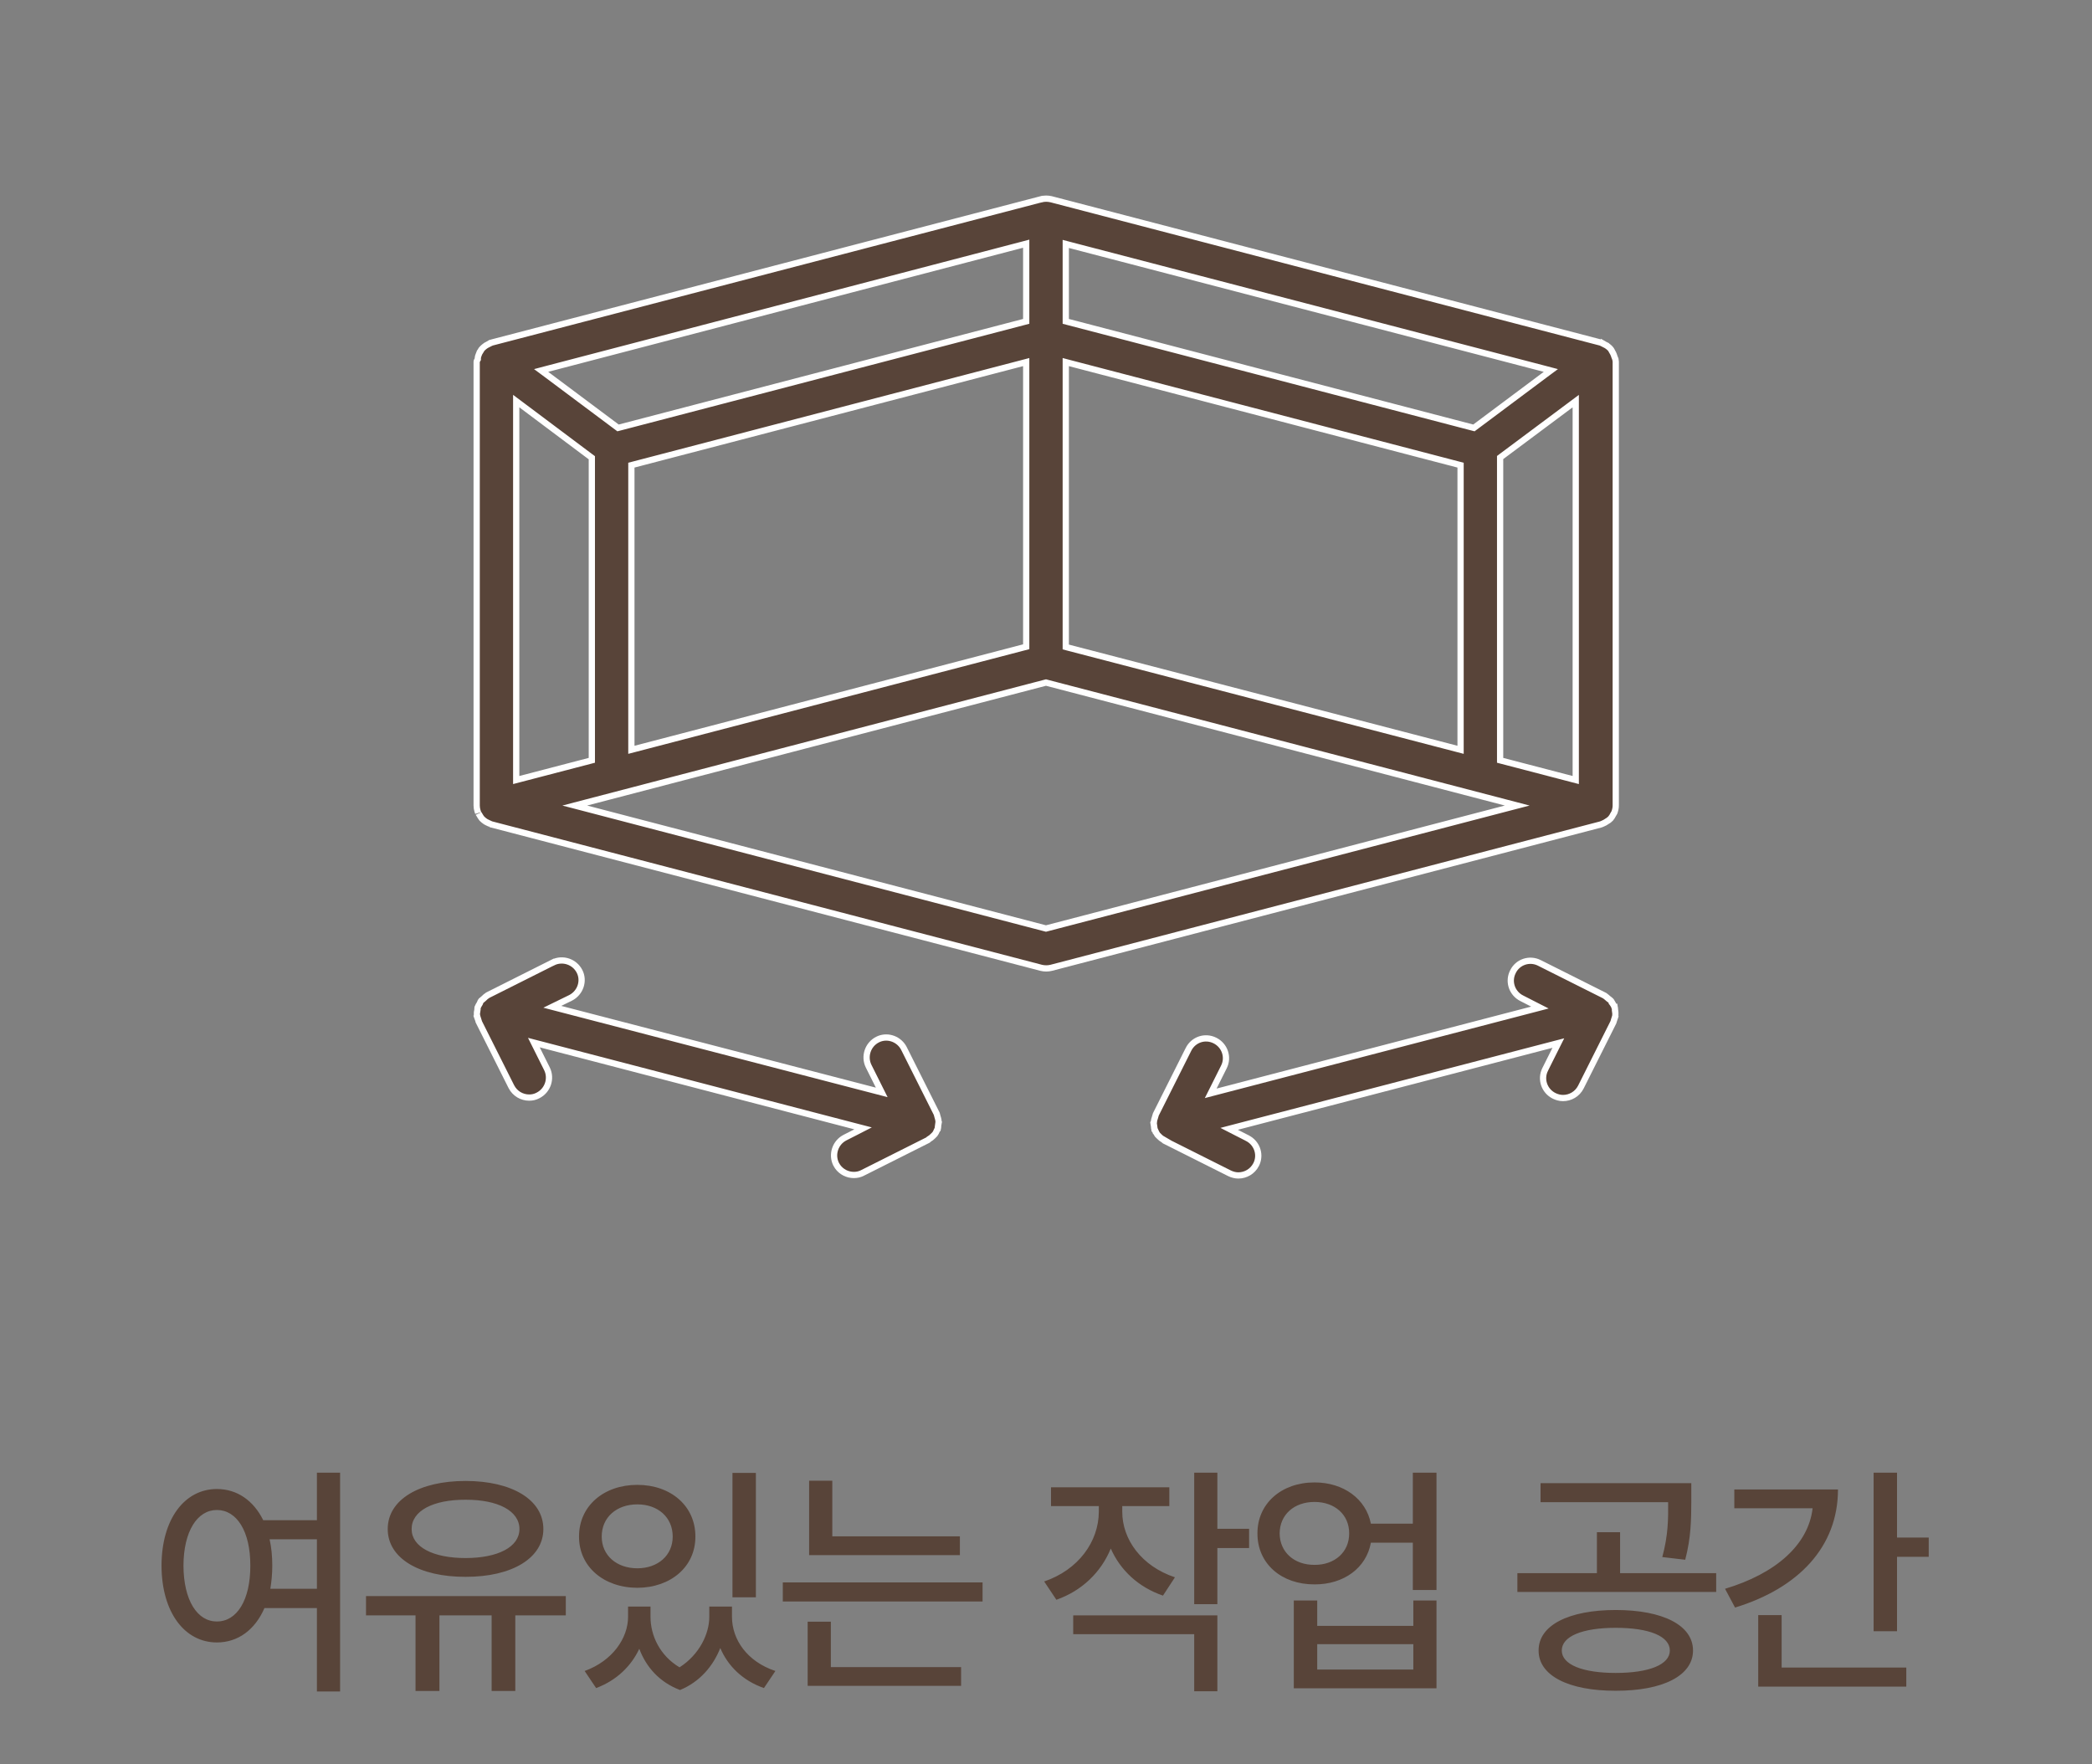 <svg width="134" height="113" viewBox="0 0 134 113" fill="none" xmlns="http://www.w3.org/2000/svg">
<rect x="0" y="0" width="134" height="113" fill="#808080" stroke="none"/>
<path d="M96.908 62.244C97.211 61.614 97.968 61.358 98.603 61.676V61.677L102.782 63.773L102.79 63.78L102.807 63.791C102.84 63.813 102.874 63.84 102.91 63.871C102.943 63.9 102.987 63.94 103.027 63.972C103.124 64.049 103.159 64.066 103.198 64.113C103.21 64.129 103.222 64.149 103.239 64.182C103.255 64.212 103.278 64.256 103.304 64.299L103.303 64.3L103.309 64.308C103.363 64.39 103.408 64.472 103.429 64.545L103.432 64.544C103.434 64.555 103.434 64.565 103.437 64.571C103.438 64.575 103.439 64.577 103.44 64.58C103.442 64.593 103.443 64.608 103.443 64.637C103.443 64.666 103.445 64.713 103.454 64.767L103.453 64.768C103.468 64.875 103.478 64.949 103.468 65.019L103.466 65.033V65.047C103.466 65.07 103.46 65.095 103.448 65.135C103.442 65.155 103.436 65.175 103.427 65.201C103.418 65.226 103.408 65.254 103.399 65.285H103.4C103.384 65.331 103.373 65.371 103.367 65.399C103.36 65.431 103.356 65.449 103.349 65.467L101.259 69.634C101.03 70.078 100.586 70.332 100.116 70.332C99.93 70.332 99.726 70.282 99.546 70.192C98.91 69.874 98.66 69.115 98.975 68.497V68.495L99.62 67.204L99.817 66.811L99.391 66.922L79.239 72.172L78.731 72.305L79.198 72.544L79.888 72.895L79.89 72.897C80.486 73.195 80.743 73.881 80.513 74.475L80.461 74.592C80.232 75.036 79.788 75.29 79.318 75.29C79.132 75.29 78.928 75.239 78.748 75.149L74.596 73.066C74.57 73.042 74.533 73.008 74.489 72.984H74.49C74.408 72.937 74.334 72.876 74.254 72.796L74.138 72.681C74.087 72.604 74.039 72.517 74.003 72.434H74C73.986 72.392 73.971 72.355 73.961 72.335C73.953 72.32 73.948 72.309 73.944 72.3C73.943 72.296 73.941 72.293 73.94 72.291C73.94 72.29 73.94 72.288 73.939 72.288H73.936C73.934 72.275 73.934 72.263 73.931 72.255C73.929 72.251 73.927 72.248 73.926 72.245C73.924 72.233 73.924 72.218 73.924 72.189C73.924 72.16 73.922 72.113 73.912 72.059H73.914C73.906 72.005 73.901 71.964 73.899 71.929C73.898 71.898 73.901 71.885 73.901 71.883L73.916 71.847V71.809C73.916 71.786 73.921 71.76 73.933 71.721C73.939 71.7 73.946 71.68 73.955 71.654C73.963 71.63 73.973 71.601 73.981 71.57L73.981 71.569C73.997 71.524 74.007 71.484 74.014 71.456C74.021 71.424 74.025 71.406 74.032 71.388L76.124 67.22V67.219C76.442 66.583 77.188 66.332 77.821 66.648C78.457 66.966 78.708 67.726 78.393 68.344L78.392 68.346L77.747 69.637L77.55 70.03L77.976 69.919L98.128 64.669L98.637 64.536L98.168 64.297L97.48 63.945L97.478 63.944L97.363 63.88C96.813 63.532 96.611 62.828 96.906 62.249L96.908 62.244Z" fill="#584439" stroke="white" stroke-width="0.4"/>
<path d="M35.423 61.648C36.043 61.344 36.805 61.597 37.122 62.219C37.436 62.834 37.174 63.596 36.549 63.915L35.862 64.251L35.377 64.488L35.9 64.624L56.052 69.86L56.478 69.971L56.281 69.577L55.637 68.288C55.333 67.668 55.586 66.906 56.208 66.589C56.785 66.294 57.491 66.506 57.84 67.049L57.904 67.162L60.001 71.341C60.002 71.342 60.003 71.345 60.005 71.352C60.007 71.361 60.01 71.372 60.014 71.39C60.02 71.418 60.03 71.467 60.049 71.519V71.519C60.076 71.602 60.101 71.692 60.113 71.777C60.123 71.847 60.114 71.922 60.099 72.029H60.1C60.09 72.083 60.09 72.131 60.09 72.16C60.09 72.189 60.088 72.203 60.086 72.216C60.085 72.219 60.084 72.222 60.083 72.226C60.08 72.234 60.079 72.245 60.076 72.259H60.073C60.065 72.292 60.047 72.331 60.016 72.394L60.011 72.404C59.966 72.508 59.932 72.582 59.883 72.643C59.842 72.684 59.801 72.725 59.76 72.767C59.68 72.847 59.606 72.907 59.523 72.954L59.5 72.968L59.481 72.986C59.466 73.002 59.455 73.012 59.446 73.019C59.444 73.022 59.442 73.022 59.44 73.023L55.265 75.12L55.261 75.122C55.073 75.222 54.886 75.26 54.694 75.26C54.283 75.26 53.892 75.066 53.648 74.72L53.553 74.562C53.251 73.943 53.504 73.183 54.125 72.866L54.815 72.515L55.283 72.275L54.774 72.143L34.622 66.892L34.196 66.781L34.393 67.175L35.038 68.466C35.341 69.086 35.087 69.846 34.466 70.163L34.463 70.165C34.276 70.265 34.089 70.303 33.898 70.303C33.427 70.303 32.983 70.049 32.755 69.605L30.658 65.427C30.658 65.426 30.657 65.422 30.655 65.415C30.653 65.406 30.65 65.395 30.646 65.378C30.64 65.349 30.629 65.3 30.609 65.248H30.61C30.583 65.165 30.558 65.075 30.546 64.989C30.542 64.965 30.544 64.935 30.55 64.892C30.553 64.87 30.557 64.847 30.561 64.821C30.566 64.796 30.571 64.767 30.575 64.737L30.573 64.736C30.583 64.683 30.584 64.636 30.584 64.606C30.584 64.578 30.585 64.563 30.587 64.551C30.588 64.548 30.59 64.544 30.592 64.541C30.593 64.538 30.592 64.534 30.593 64.53C30.633 64.438 30.672 64.364 30.72 64.292L30.731 64.275L30.739 64.256C30.777 64.161 30.79 64.124 30.811 64.103C30.831 64.084 30.854 64.066 30.889 64.039C30.92 64.015 30.963 63.981 31.003 63.941C31.078 63.867 31.134 63.812 31.21 63.769L31.232 63.755L31.244 63.744L35.422 61.647L35.423 61.648Z" fill="#584439" stroke="white" stroke-width="0.4"/>
<path d="M66.695 12.763C66.896 12.713 67.111 12.711 67.33 12.762L102.52 21.94C102.588 21.964 102.637 21.994 102.74 22.046V22.044C102.774 22.064 102.806 22.08 102.824 22.088C102.853 22.1 102.861 22.104 102.865 22.106V22.107L102.873 22.112C103.003 22.19 103.122 22.288 103.203 22.401C103.205 22.407 103.208 22.414 103.211 22.421C103.215 22.43 103.222 22.442 103.231 22.456V22.457C103.298 22.564 103.363 22.694 103.4 22.819L103.405 22.836L103.413 22.852C103.418 22.86 103.42 22.867 103.432 22.908C103.44 22.937 103.453 22.973 103.474 23.015C103.478 23.046 103.481 23.075 103.484 23.091C103.492 23.127 103.495 23.145 103.495 23.158V51.597C103.495 51.751 103.459 51.898 103.408 52.041L103.325 52.182L103.32 52.192C103.289 52.266 103.232 52.348 103.167 52.427C103.152 52.441 103.135 52.458 103.11 52.478C103.091 52.495 103.068 52.515 103.045 52.536C102.963 52.591 102.885 52.642 102.797 52.693C102.739 52.722 102.687 52.749 102.623 52.774C102.6 52.782 102.58 52.791 102.564 52.797C102.548 52.803 102.535 52.807 102.521 52.812L67.329 61.992C67.23 62.017 67.115 62.029 67.014 62.029C66.912 62.029 66.796 62.017 66.696 61.992H66.697L31.497 52.81L31.473 52.805H31.469L31.449 52.795C31.437 52.789 31.421 52.781 31.402 52.774H31.403L31.229 52.693L31.218 52.688L31.102 52.627C31.064 52.603 31.027 52.575 30.988 52.543L30.98 52.536L30.862 52.43C30.805 52.359 30.755 52.274 30.696 52.172L30.689 52.16L30.658 52.117C30.649 52.105 30.643 52.097 30.638 52.09C30.627 52.075 30.628 52.072 30.629 52.076L30.626 52.065L30.623 52.056L30.586 51.944C30.553 51.832 30.532 51.716 30.532 51.597V23.158C30.532 23.144 30.535 23.126 30.577 23.056L30.605 23.008V22.952C30.605 22.936 30.607 22.914 30.611 22.89L30.629 22.811C30.668 22.684 30.718 22.573 30.792 22.462L30.791 22.461C30.802 22.445 30.812 22.431 30.816 22.421C30.819 22.414 30.821 22.407 30.823 22.401C30.909 22.295 31.019 22.198 31.158 22.109L31.162 22.106C31.166 22.104 31.175 22.1 31.203 22.088C31.221 22.08 31.253 22.064 31.286 22.044L31.287 22.046C31.39 21.994 31.438 21.964 31.506 21.94L66.694 12.762L66.695 12.763ZM66.948 43.732L37.557 51.403L36.815 51.597L37.557 51.79L66.948 59.461L66.999 59.474L67.049 59.461L96.441 51.79L97.183 51.597L96.441 51.403L67.049 43.732L66.999 43.719L66.948 43.732ZM100.612 25.931L96.169 29.245L96.088 29.306V48.7L96.237 48.739L100.682 49.898L100.932 49.963V25.692L100.612 25.931ZM65.481 23.258L40.592 29.755L40.442 29.794V48.027L40.693 47.962L65.583 41.465L65.732 41.426V23.192L65.481 23.258ZM65.481 15.675L35.062 23.624L34.661 23.73L34.994 23.977L39.511 27.352L39.588 27.409L39.682 27.385L65.583 20.623L65.732 20.584V15.609L65.481 15.675ZM68.266 20.584L68.415 20.623L94.316 27.385L94.409 27.409L94.486 27.352L99.004 23.977L99.337 23.73L98.935 23.624L68.516 15.69L68.266 15.624V20.584ZM93.555 29.794L93.405 29.755L68.516 23.258L68.266 23.192V41.44L68.415 41.48L93.305 47.962L93.555 48.027V29.794ZM37.909 29.32L37.829 29.261L33.386 25.931L33.065 25.691V49.963L33.315 49.898L37.76 48.739L37.909 48.7V29.32Z" fill="#584439" stroke="white" stroke-width="0.4"/>
<path d="M13.893 95.375C15.182 95.375 16.237 96.109 16.862 97.375H20.299V94.328H21.784V108.344H20.299V103H16.94C16.338 104.391 15.245 105.203 13.893 105.203C11.831 105.203 10.354 103.281 10.346 100.281C10.354 97.289 11.831 95.375 13.893 95.375ZM13.893 96.719C12.635 96.719 11.76 98.086 11.752 100.281C11.76 102.5 12.635 103.867 13.893 103.859C15.166 103.867 16.041 102.5 16.034 100.281C16.041 98.086 15.166 96.719 13.893 96.719ZM17.268 98.594C17.385 99.109 17.44 99.672 17.44 100.281C17.44 100.812 17.393 101.305 17.315 101.766H20.299V98.594H17.268ZM36.241 102.234V103.469H33.007V108.312H31.491V103.469H28.147V108.312H26.616V103.469H23.444V102.234H36.241ZM29.819 94.859C32.78 94.859 34.804 96.055 34.804 97.938C34.804 99.812 32.772 101.008 29.819 101C26.858 101.008 24.835 99.812 24.835 97.938C24.835 96.055 26.858 94.859 29.819 94.859ZM29.819 96.062C27.741 96.055 26.366 96.773 26.366 97.938C26.366 99.094 27.749 99.797 29.819 99.797C31.882 99.797 33.272 99.094 33.272 97.938C33.272 96.773 31.89 96.055 29.819 96.062ZM41.667 103.562C41.667 104.766 42.269 106.047 43.527 106.797C44.808 105.977 45.433 104.641 45.433 103.562V102.906H46.886V103.562C46.886 105.016 47.855 106.43 49.667 107.031L48.933 108.125C47.558 107.641 46.628 106.711 46.136 105.562C45.691 106.688 44.847 107.719 43.558 108.25C42.222 107.742 41.378 106.758 40.949 105.609C40.433 106.711 39.503 107.633 38.183 108.125L37.449 107.031C39.238 106.383 40.23 104.922 40.23 103.562V102.906H41.667V103.562ZM48.417 94.344V102.312H46.917V94.344H48.417ZM40.824 95.109C42.972 95.109 44.55 96.469 44.542 98.422C44.55 100.344 42.972 101.695 40.824 101.703C38.667 101.695 37.081 100.344 37.089 98.422C37.081 96.469 38.667 95.109 40.824 95.109ZM40.824 96.359C39.503 96.359 38.542 97.18 38.542 98.422C38.542 99.633 39.503 100.453 40.824 100.453C42.136 100.453 43.089 99.633 43.089 98.422C43.089 97.18 42.136 96.359 40.824 96.359ZM61.484 98.406V99.609H51.828V94.844H53.312V98.406H61.484ZM62.937 101.359V102.578H50.141V101.359H62.937ZM61.562 106.781V107.984H51.734V103.875H53.219V106.781H61.562ZM71.884 96.812C71.876 98.609 73.126 100.32 75.259 101.031L74.493 102.203C72.915 101.664 71.759 100.57 71.149 99.188C70.532 100.695 69.313 101.891 67.665 102.469L66.884 101.297C69.071 100.555 70.376 98.75 70.384 96.828V96.469H67.321V95.266H74.899V96.469H71.884V96.812ZM77.977 94.328V97.922H80.009V99.156H77.977V102.75H76.493V94.328H77.977ZM77.977 103.469V108.328H76.493V104.672H68.743V103.469H77.977ZM84.201 94.953C86.068 94.953 87.497 96.016 87.81 97.594H90.497V94.328H92.013V101.844H90.497V98.812H87.81C87.521 100.422 86.083 101.492 84.201 101.484C82.083 101.492 80.537 100.156 80.544 98.219C80.537 96.305 82.083 94.953 84.201 94.953ZM84.201 96.203C82.896 96.203 81.974 97.016 81.966 98.219C81.974 99.414 82.896 100.242 84.201 100.234C85.49 100.242 86.427 99.414 86.419 98.219C86.427 97.016 85.49 96.203 84.201 96.203ZM84.372 102.516V104.141H90.529V102.516H92.013V108.141H82.872V102.516H84.372ZM84.372 106.938H90.529V105.312H84.372V106.938ZM103.491 103.125C106.514 103.125 108.444 104.102 108.444 105.719C108.444 107.328 106.514 108.305 103.491 108.297C100.483 108.305 98.545 107.328 98.553 105.719C98.545 104.102 100.483 103.125 103.491 103.125ZM103.491 104.266C101.366 104.266 100.037 104.805 100.037 105.719C100.037 106.625 101.373 107.156 103.491 107.156C105.623 107.156 106.959 106.625 106.959 105.719C106.959 104.805 105.639 104.266 103.491 104.266ZM108.334 95V96.188C108.326 97.297 108.326 98.461 107.944 99.906L106.475 99.734C106.858 98.32 106.858 97.297 106.85 96.219H98.678V95H108.334ZM109.928 100.766V101.969H97.194V100.766H102.287V98.141H103.772V100.766H109.928ZM121.511 94.328V98.484H123.542V99.719H121.511V104.484H120.011V94.328H121.511ZM117.729 95.406C117.729 99.062 115.221 101.719 111.136 102.969L110.495 101.766C113.784 100.781 115.839 98.922 116.104 96.609H111.089V95.406H117.729ZM122.104 106.812V108.031H112.62V103.453H114.12V106.812H122.104Z" fill="#584439"/>
</svg>
